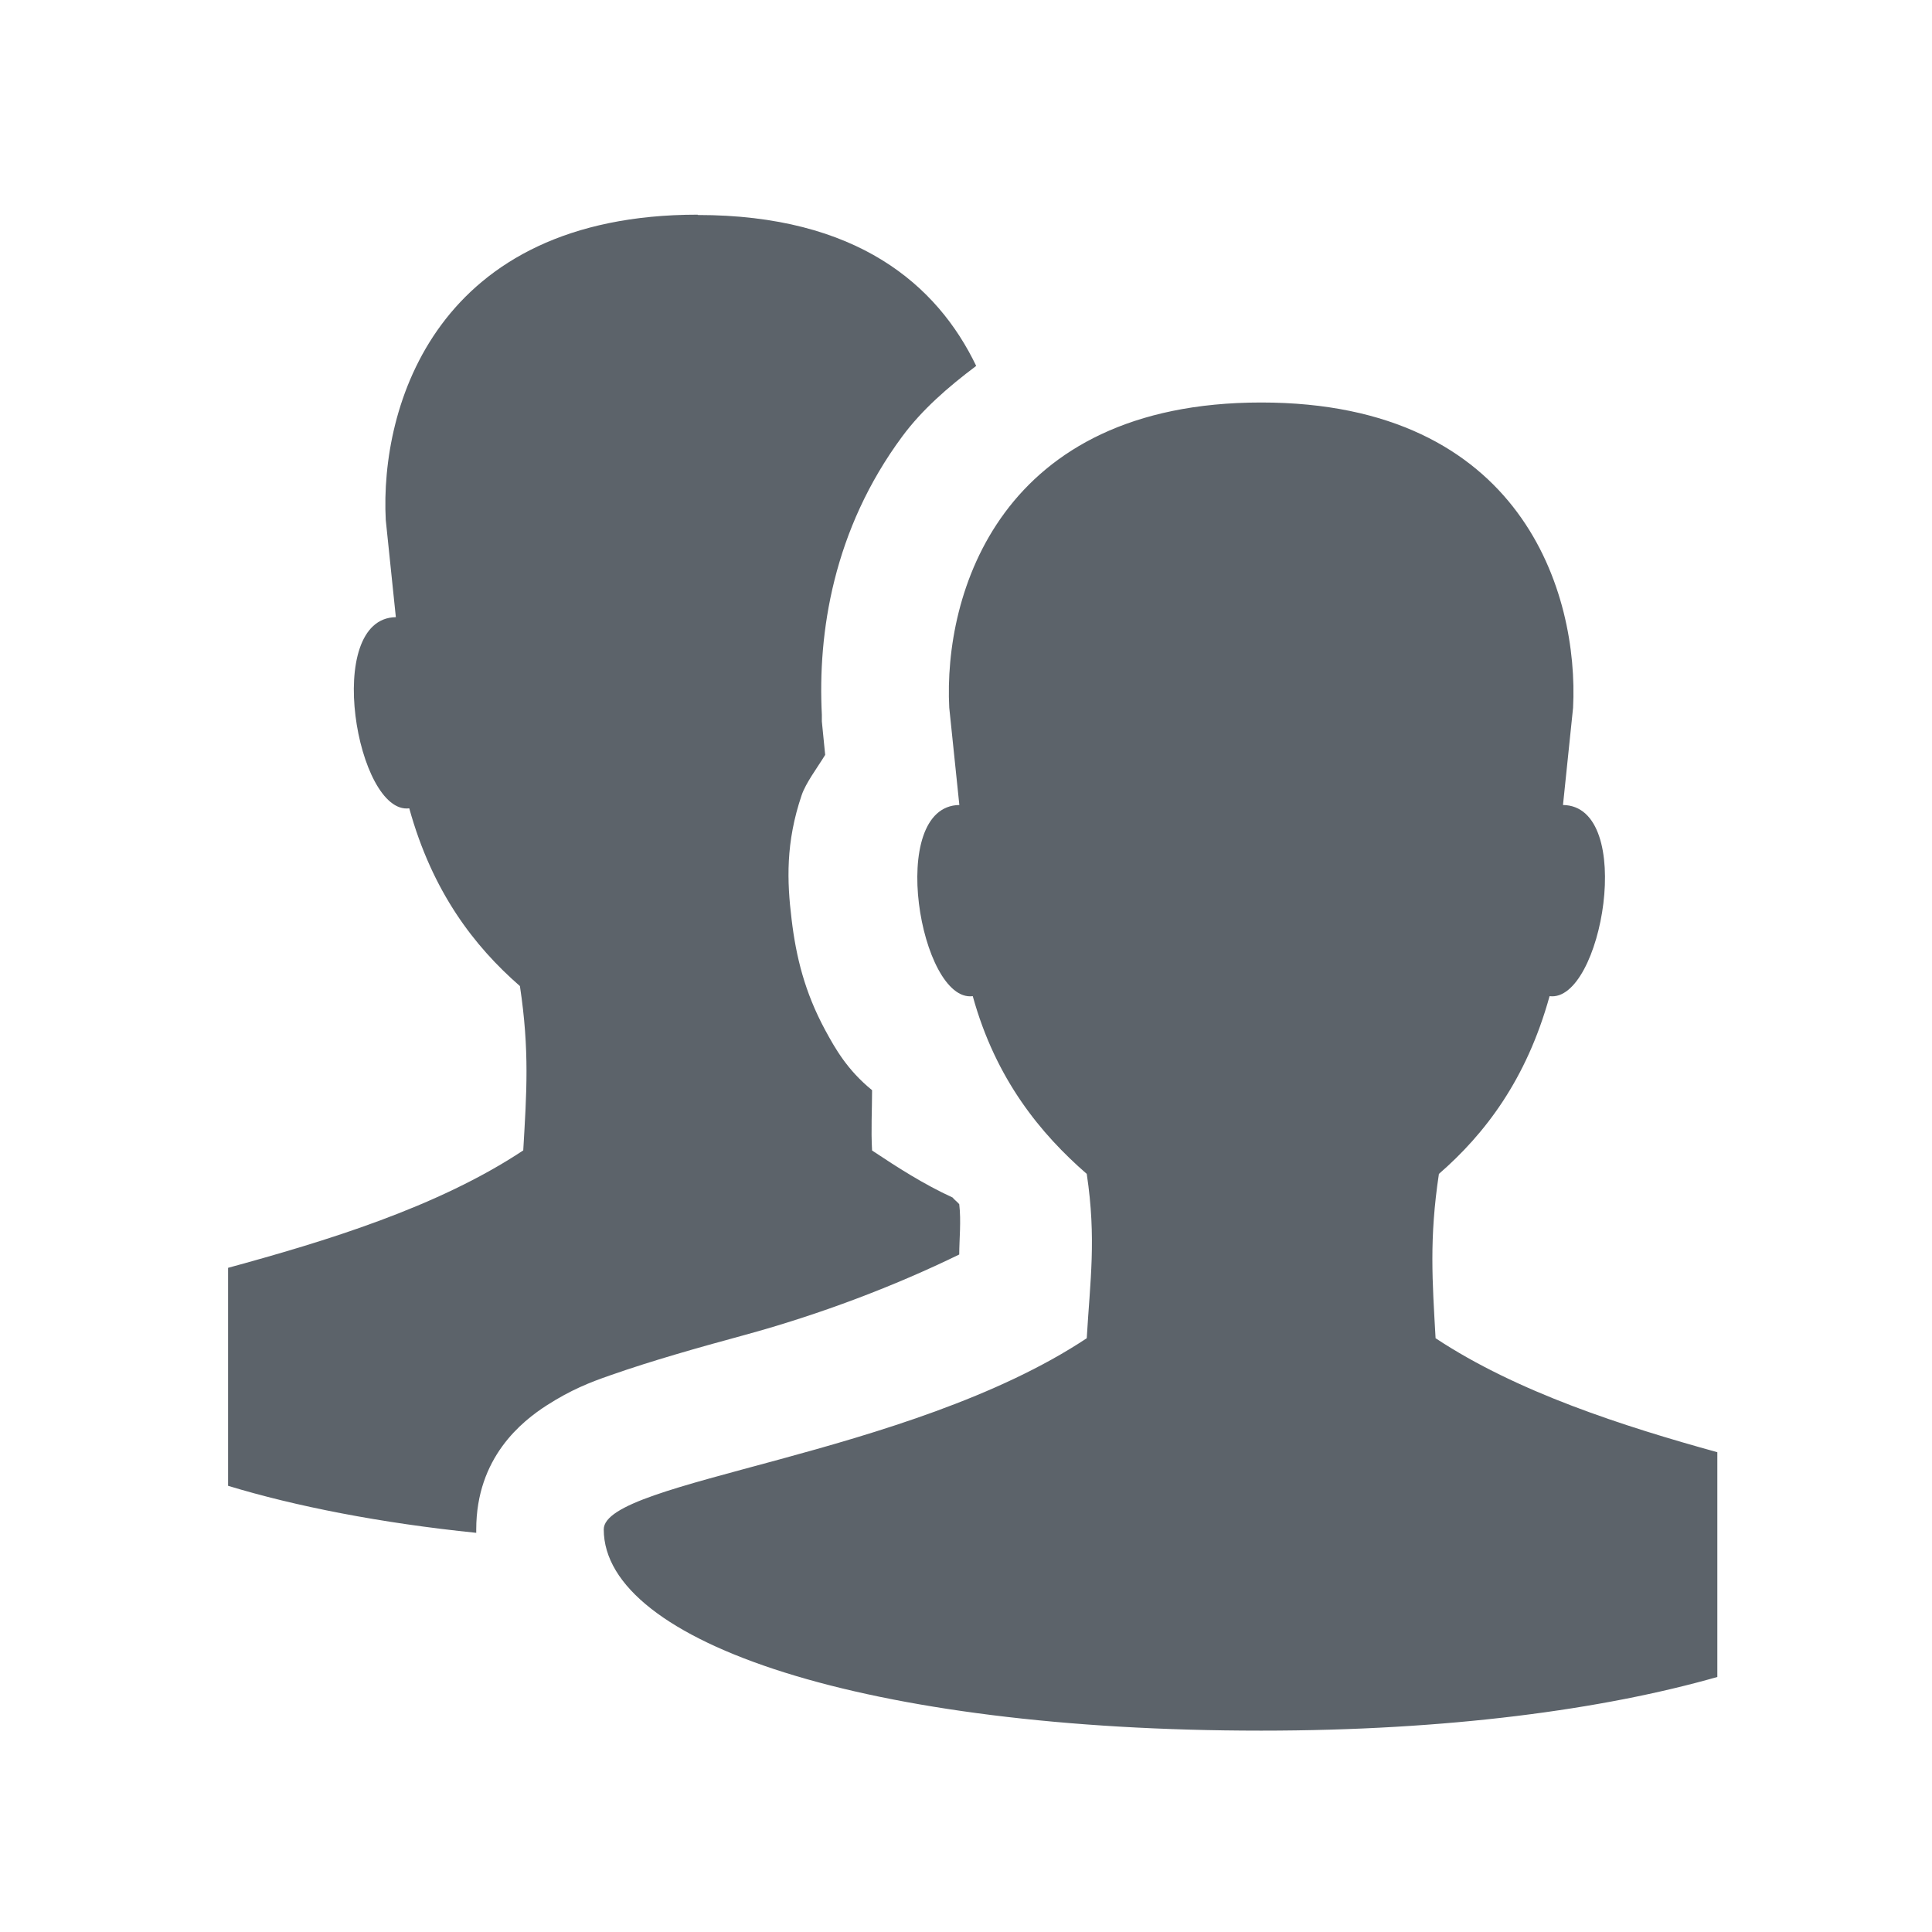 <?xml version="1.0" encoding="UTF-8" standalone="no"?>
<!-- Created with Inkscape (http://www.inkscape.org/) -->
<svg xmlns:dc="http://purl.org/dc/elements/1.1/" xmlns:cc="http://creativecommons.org/ns#" xmlns:rdf="http://www.w3.org/1999/02/22-rdf-syntax-ns#" xmlns:svg="http://www.w3.org/2000/svg" xmlns="http://www.w3.org/2000/svg" xmlns:sodipodi="http://sodipodi.sourceforge.net/DTD/sodipodi-0.dtd" xmlns:inkscape="http://www.inkscape.org/namespaces/inkscape" width="18" height="18" id="svg27665" version="1.1" inkscape:version="0.48.4 r9939" sodipodi:docname="config-users.svg">
  <defs id="defs27667"/>
  <sodipodi:namedview id="base" pagecolor="#ffffff" bordercolor="#666666" borderopacity="1.0" inkscape:pageopacity="0.0" inkscape:pageshadow="2" inkscape:zoom="31.678384" inkscape:cx="4.3812207" inkscape:cy="9.0733657" inkscape:document-units="px" inkscape:current-layer="layer1" showgrid="true" inkscape:window-width="1920" inkscape:window-height="1025" inkscape:window-x="-2" inkscape:window-y="32" inkscape:window-maximized="1" inkscape:snap-bbox="true" inkscape:bbox-paths="true" inkscape:bbox-nodes="true" inkscape:snap-bbox-edge-midpoints="true" inkscape:snap-bbox-midpoints="true" inkscape:object-paths="true" inkscape:snap-intersection-paths="true" inkscape:object-nodes="true" inkscape:snap-smooth-nodes="true" inkscape:snap-midpoints="true" inkscape:snap-object-midpoints="true" inkscape:snap-center="true" inkscape:snap-global="true" showguides="false" inkscape:guide-bbox="true" fit-margin-top="0" fit-margin-left="0" fit-margin-right="0" fit-margin-bottom="0" inkscape:showpageshadow="false">
    <sodipodi:guide orientation="0,1" position="-1494.228,523.036" id="guide4179"/>
    <sodipodi:guide orientation="1,0" position="-1492.085,520.179" id="guide4181"/>
    <inkscape:grid type="xygrid" id="grid4279" empspacing="5" visible="true" enabled="true" snapvisiblegridlinesonly="true" originx="6.6056504e-05px" originy="592px"/>
  </sodipodi:namedview>
  <g inkscape:label="Camada 1" inkscape:groupmode="layer" id="layer1" transform="translate(3393.247,-1650.241)">
    <path id="path3769" d="m -3387.747,1651.241 c -2.437,0 -2.961,1.785 -2.906,2.844 l 0.094,0.906 c -0.682,0.01 -0.363,1.844 0.125,1.781 0.215,0.778 0.605,1.285 1.031,1.656 0.091,0.603 0.062,0.998 0.031,1.531 -0.802,0.532 -1.849,0.848 -2.75,1.094 l 0,2.031 c 0.625,0.19 1.419,0.347 2.312,0.438 -2e-4,-0.011 0,-0.021 0,-0.031 0,-0.673 0.428,-1.009 0.656,-1.156 0.229,-0.147 0.404,-0.215 0.594,-0.281 0.379,-0.133 0.801,-0.253 1.25,-0.375 0.708,-0.193 1.404,-0.459 2,-0.75 0,-0.137 0.019,-0.314 0,-0.469 -0.018,-0.021 -0.045,-0.041 -0.062,-0.062 -0.272,-0.125 -0.514,-0.281 -0.75,-0.438 -0.011,-0.195 0,-0.376 0,-0.562 -0.232,-0.189 -0.343,-0.387 -0.438,-0.562 -0.189,-0.351 -0.27,-0.678 -0.312,-1.031 -0.043,-0.353 -0.056,-0.714 0.094,-1.156 0.039,-0.114 0.143,-0.251 0.219,-0.375 l -0.031,-0.312 0,-0.031 0,-0.031 c -0.039,-0.761 0.104,-1.722 0.75,-2.594 0.183,-0.247 0.423,-0.457 0.688,-0.656 -0.363,-0.756 -1.112,-1.406 -2.594,-1.406 z m 5.25,1.75 c -2.437,0 -2.961,1.785 -2.906,2.844 l 0.094,0.906 c -0.682,0.01 -0.364,1.844 0.125,1.781 0.215,0.779 0.636,1.285 1.062,1.656 0.091,0.604 0.031,0.998 0,1.531 -1.665,1.105 -4.5,1.321 -4.5,1.781 0,1.055 2.45,1.875 6.125,1.875 1.741,0 3.188,-0.197 4.25,-0.5 l 0,-2.094 c -0.871,-0.241 -1.864,-0.558 -2.625,-1.062 -0.03,-0.533 -0.06,-0.928 0.031,-1.531 0.427,-0.371 0.816,-0.878 1.031,-1.656 0.488,0.063 0.807,-1.772 0.125,-1.781 l 0.094,-0.906 c 0.054,-1.059 -0.469,-2.844 -2.906,-2.844 z" style="color:#000000;fill:#27303a;fill-opacity:0.753;fill-rule:nonzero;stroke:none;stroke-width:1;marker:none;visibility:visible;display:inline;overflow:visible;enable-background:accumulate" inkscape:connector-curvature="0" transform="translate(1,1)"/>
  </g>
</svg>
